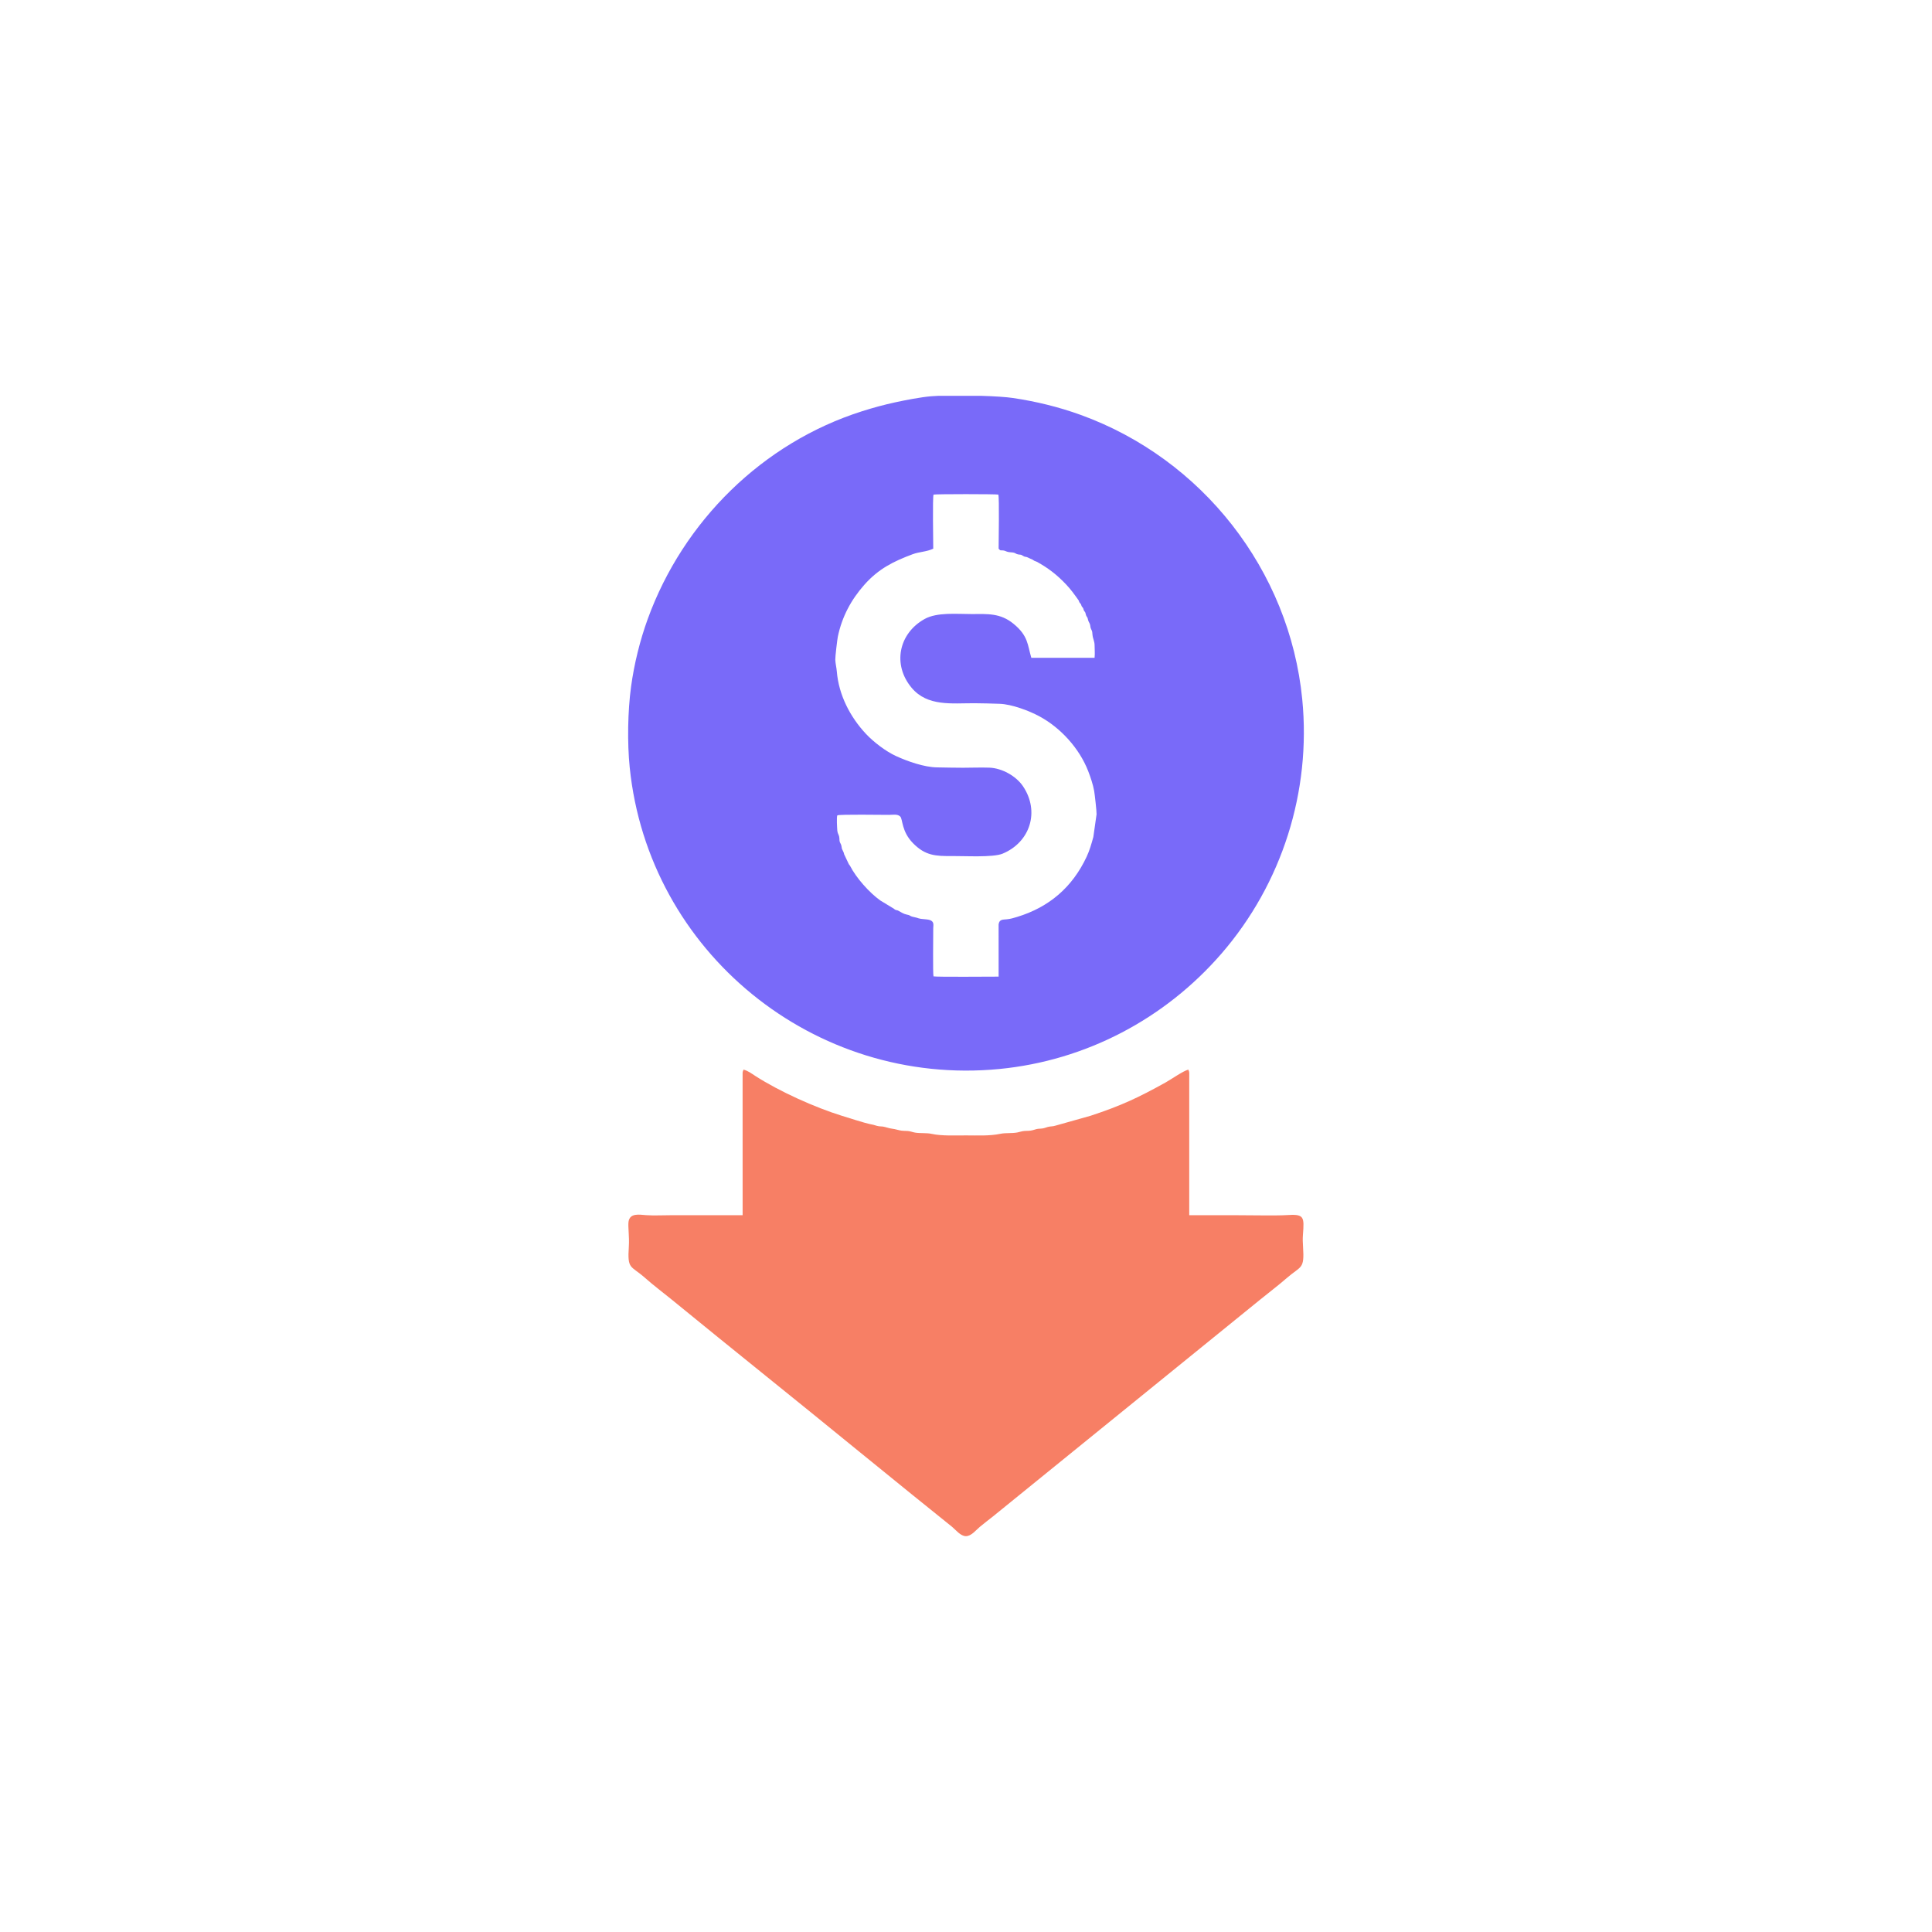 <svg xmlns="http://www.w3.org/2000/svg"
     xml:space="preserve"
     width="152"
     height="152"
     viewBox="0 0 30480 30480"
     style="shape-rendering: geometricprecision; text-rendering: geometricprecision; image-rendering: auto; fill-rule: evenodd; clip-rule: evenodd;">
    <path d="M15754.6 15407.61c-118.22 0-988.7 7.2-1027.37-4.09-11.45-39.2-4.19-634.22-4.09-759.47.04-54.96 30.43-128.41-114.55-139.97-155.35-12.39-79.35-15.34-212.95-41.57-39.26-7.71-32.15-24.84-92.8-34.45-39.25-6.22-92.92-38.37-128.47-59.08-21.56-12.55-29.82-6.51-50.29-16.69-16.16-8.03-16.09-15.21-35.81-24.47l-199.97-121.52c-172.5-122.16-381.59-358.02-475.37-542.71-9.18-18.08-15.96-17.68-24.24-36.03l-62.36-131.89c-19.95-33.25 2.21-16.18-36.9-90.36-17.66-33.5-5.31-55.34-29.12-98.14-25.87-46.5-11.45-60.22-20.88-106.37-7.58-37.09-26.54-53.16-29.76-97.51-3.11-43.01-13.74-210.97.41-240.21 36.21-17.52 716.56-7.36 816.48-7.36 56.24 0 132.66-16.98 175.35 25.6 42.73 42.61 18.33 233.86 201.92 420.97 194.9 198.64 357.99 205.49 620.84 203 186.34-1.78 641.83 25.14 792.71-37.57 436.34-181.35 589.37-666.75 321.78-1063.52-110.02-163.12-334.63-286.49-530.56-293.28-133.05-4.61-281.73 1.11-416.62 1.36-137.93.24-272.26-3.84-409.58-5.7-202.47-2.73-464.85-95.52-645.6-178.24-160.93-73.65-353.01-220.35-474.35-349.48-251.35-267.51-430.85-617.13-460.62-986.15-5-61.93-20.82-118.56-24.05-183.2-2.22-44.3 31.78-325.03 40.14-365.09 65.34-313.42 208.36-582.04 419.3-819.8 224.03-252.51 459.68-368.08 758.95-480.16 109.16-40.88 221.09-37.61 326.97-88.29 0-114.26-12.18-801.7 4.37-852.96 30.37-9.81 992.35-9.81 1022.73 0 16.55 51.26 4.36 738.7 4.36 852.96 30.05 36.79 29.68 23.08 72.71 27.76 29.78 3.24 46.39 17.74 76.36 24.11 29.39 6.24 64.94 5.51 89.51 10.96 27.04 6 36.1 22.22 72.18 28.29 47.16 7.95 35.35-3.29 76.6 23.86 30.23 19.9 45.96 8.51 75.45 25.03 34.42 19.3 39.65 17.18 69.25 31.22 14.25 6.76 18.79 14.14 32.66 20.91 14.29 6.97 23.85 6.74 38.7 14.89 178.41 97.84 314.91 203.87 457.33 353.1 75.4 79.02 136.28 163.19 198.13 250.64 12.3 17.38 5.91 19.27 16.57 37 7.32 12.2 13.72 13.62 21.14 25.76 9.81 16.08 6.29 21.67 15.71 37.86 8.58 14.72 12.13 11.43 20.24 26.65 8.15 15.3 5.88 23.59 14.15 39.44 8.93 17.12 13.66 13.35 21.47 32.1 6.1 14.65 4.81 26.21 11.4 42.18 14.59 35.34 20.05 17.83 31.08 69.4 7.91 36.96 20.34 41.88 29.62 70.84 10.15 31.61 3.25 46.11 20.43 80.05 19.1 37.72 16.51 45.97 20.17 86.99 5.82 65.18 33.01 96.91 33.13 167.8.17 96.2 7.07 106.48-.27 194.5h-997.98c-61.2-206.29-47.66-345.62-280.74-536.39-210.05-171.92-410.08-154.25-663.6-153.54-224.69.63-540.9-32.35-739.15 78.06-410.45 228.6-510.08 721.94-203.96 1086.08 250.07 297.47 635.61 241.26 989.68 242.72 136.04.57 263.74 4.75 399.31 9.26 187.73 6.25 460.16 107.94 626.3 197.53 337.04 181.74 630.81 507.03 769.68 864.61 36.99 95.26 76.67 213.98 94.25 314.32 8.78 50.16 39.86 323.94 37.63 366.15l-50.89 358.32c-29.44 106.23-58.17 209.81-105.07 310.2-226.21 484.2-594.33 797.92-1098.29 951.25-58.03 17.65-102.41 31.25-163.73 37.21-65.61 6.37-116.03.31-127.49 80.15l.33 824.17zm-953.61-9162.67h685.05c200.02 6.29 385.19 17.7 495.66 34.13 363.19 53.99 721.45 141.08 1066.75 266.12 1917.15 694.21 3296.69 2450.35 3496.34 4487.29 142.48 1453.74-318.48 2908.37-1274.81 4012.43-894.14 1032.25-2142.64 1687.68-3503.68 1819.99-2918.14 283.68-5535.73-1841.55-5831.92-4759.1-39.31-387.3-30.97-885.19 21.27-1271.19 48.28-356.73 140.45-731.29 263.41-1069.71 560.5-1542.67 1811.89-2778.4 3380.75-3276.92 174.48-55.44 343.74-101.55 522.71-140.38 164.83-35.77 401.64-81.98 567.13-95.96 31.54-2.67 69.15-4.89 111.34-6.7z"
          style="fill: rgb(121, 106, 249);" />
    <path d="m11715.8 19171.81-1138.68-.05c-125.63-.34-258.87 7.55-382.77-.99-106.28-7.32-257.56-38.51-278.37 103.4-11.01 75.1 14.76 238.25 4.93 386.42-24.96 376.45 25.66 295.4 259.95 503.63 129.38 114.96 281.86 228.56 417.39 339.47 977.9 800.25 1967.91 1589.58 2947.56 2390.63 278.93 228.07 559.26 454.36 839.02 681.39l632.76 509.85c61.89 50.88 136.12 149.51 221.19 149.5 84.71-.01 157.64-94.98 218.47-145.88 66.9-55.99 142.26-112.65 211.16-167.73l4207.84-3414.31c138.52-112.82 287.59-225.19 421.59-341.97 231.95-202.14 283.22-132.26 259.39-497.88-4.28-65.68-6.58-120.45-1.56-186.48 21.96-289.04 22.06-330.84-265.07-310.55-134.76 9.52-594.79 1.55-765.1 1.55h-763.55v-2163.42c0-24.22.97-50.17.39-74.06-.95-38.59-6.07-28.45-13.79-59.89-82.53 20.82-270.14 153.18-359.65 202.97-426.52 237.22-702.46 367.47-1182.87 525.08l-553.97 156c-41.97 14.51-79.77 9.42-120.32 20.34-46.75 12.6-60.39 24.4-113.74 26.92-64.06 3.02-65.46 7.19-123.37 23.98-44.34 12.85-83.32 9.61-128.22 12.44-44.64 2.81-74.6 15.93-116.66 23.99-85.1 16.31-184.6 3.89-266.91 21.1-173.59 36.3-366.16 25.34-543.97 25.34-160.01 0-386.63 10.31-538.5-24.12-79.69-18.06-179.32-6.51-261.48-19.83-40.1-6.5-74.37-21.77-115.01-25.64-46.26-4.4-89.35.64-135.59-11.76-132.55-35.52-97.71-12.67-229.31-52.01-41.58-12.42-81.14-4.51-123.41-17.24-50.1-15.09-64.36-20.05-117.73-29.61-62.55-11.2-361.15-105.98-439.12-130.21-419.35-130.29-981.63-382.15-1362-627.25-61.2-39.43-115.93-81.85-187.52-100.49-6.09 27.22-11.9 19.89-13.68 53.29l.28 2244.08z"
          style="fill: rgb(247, 127, 101);" />
</svg>
